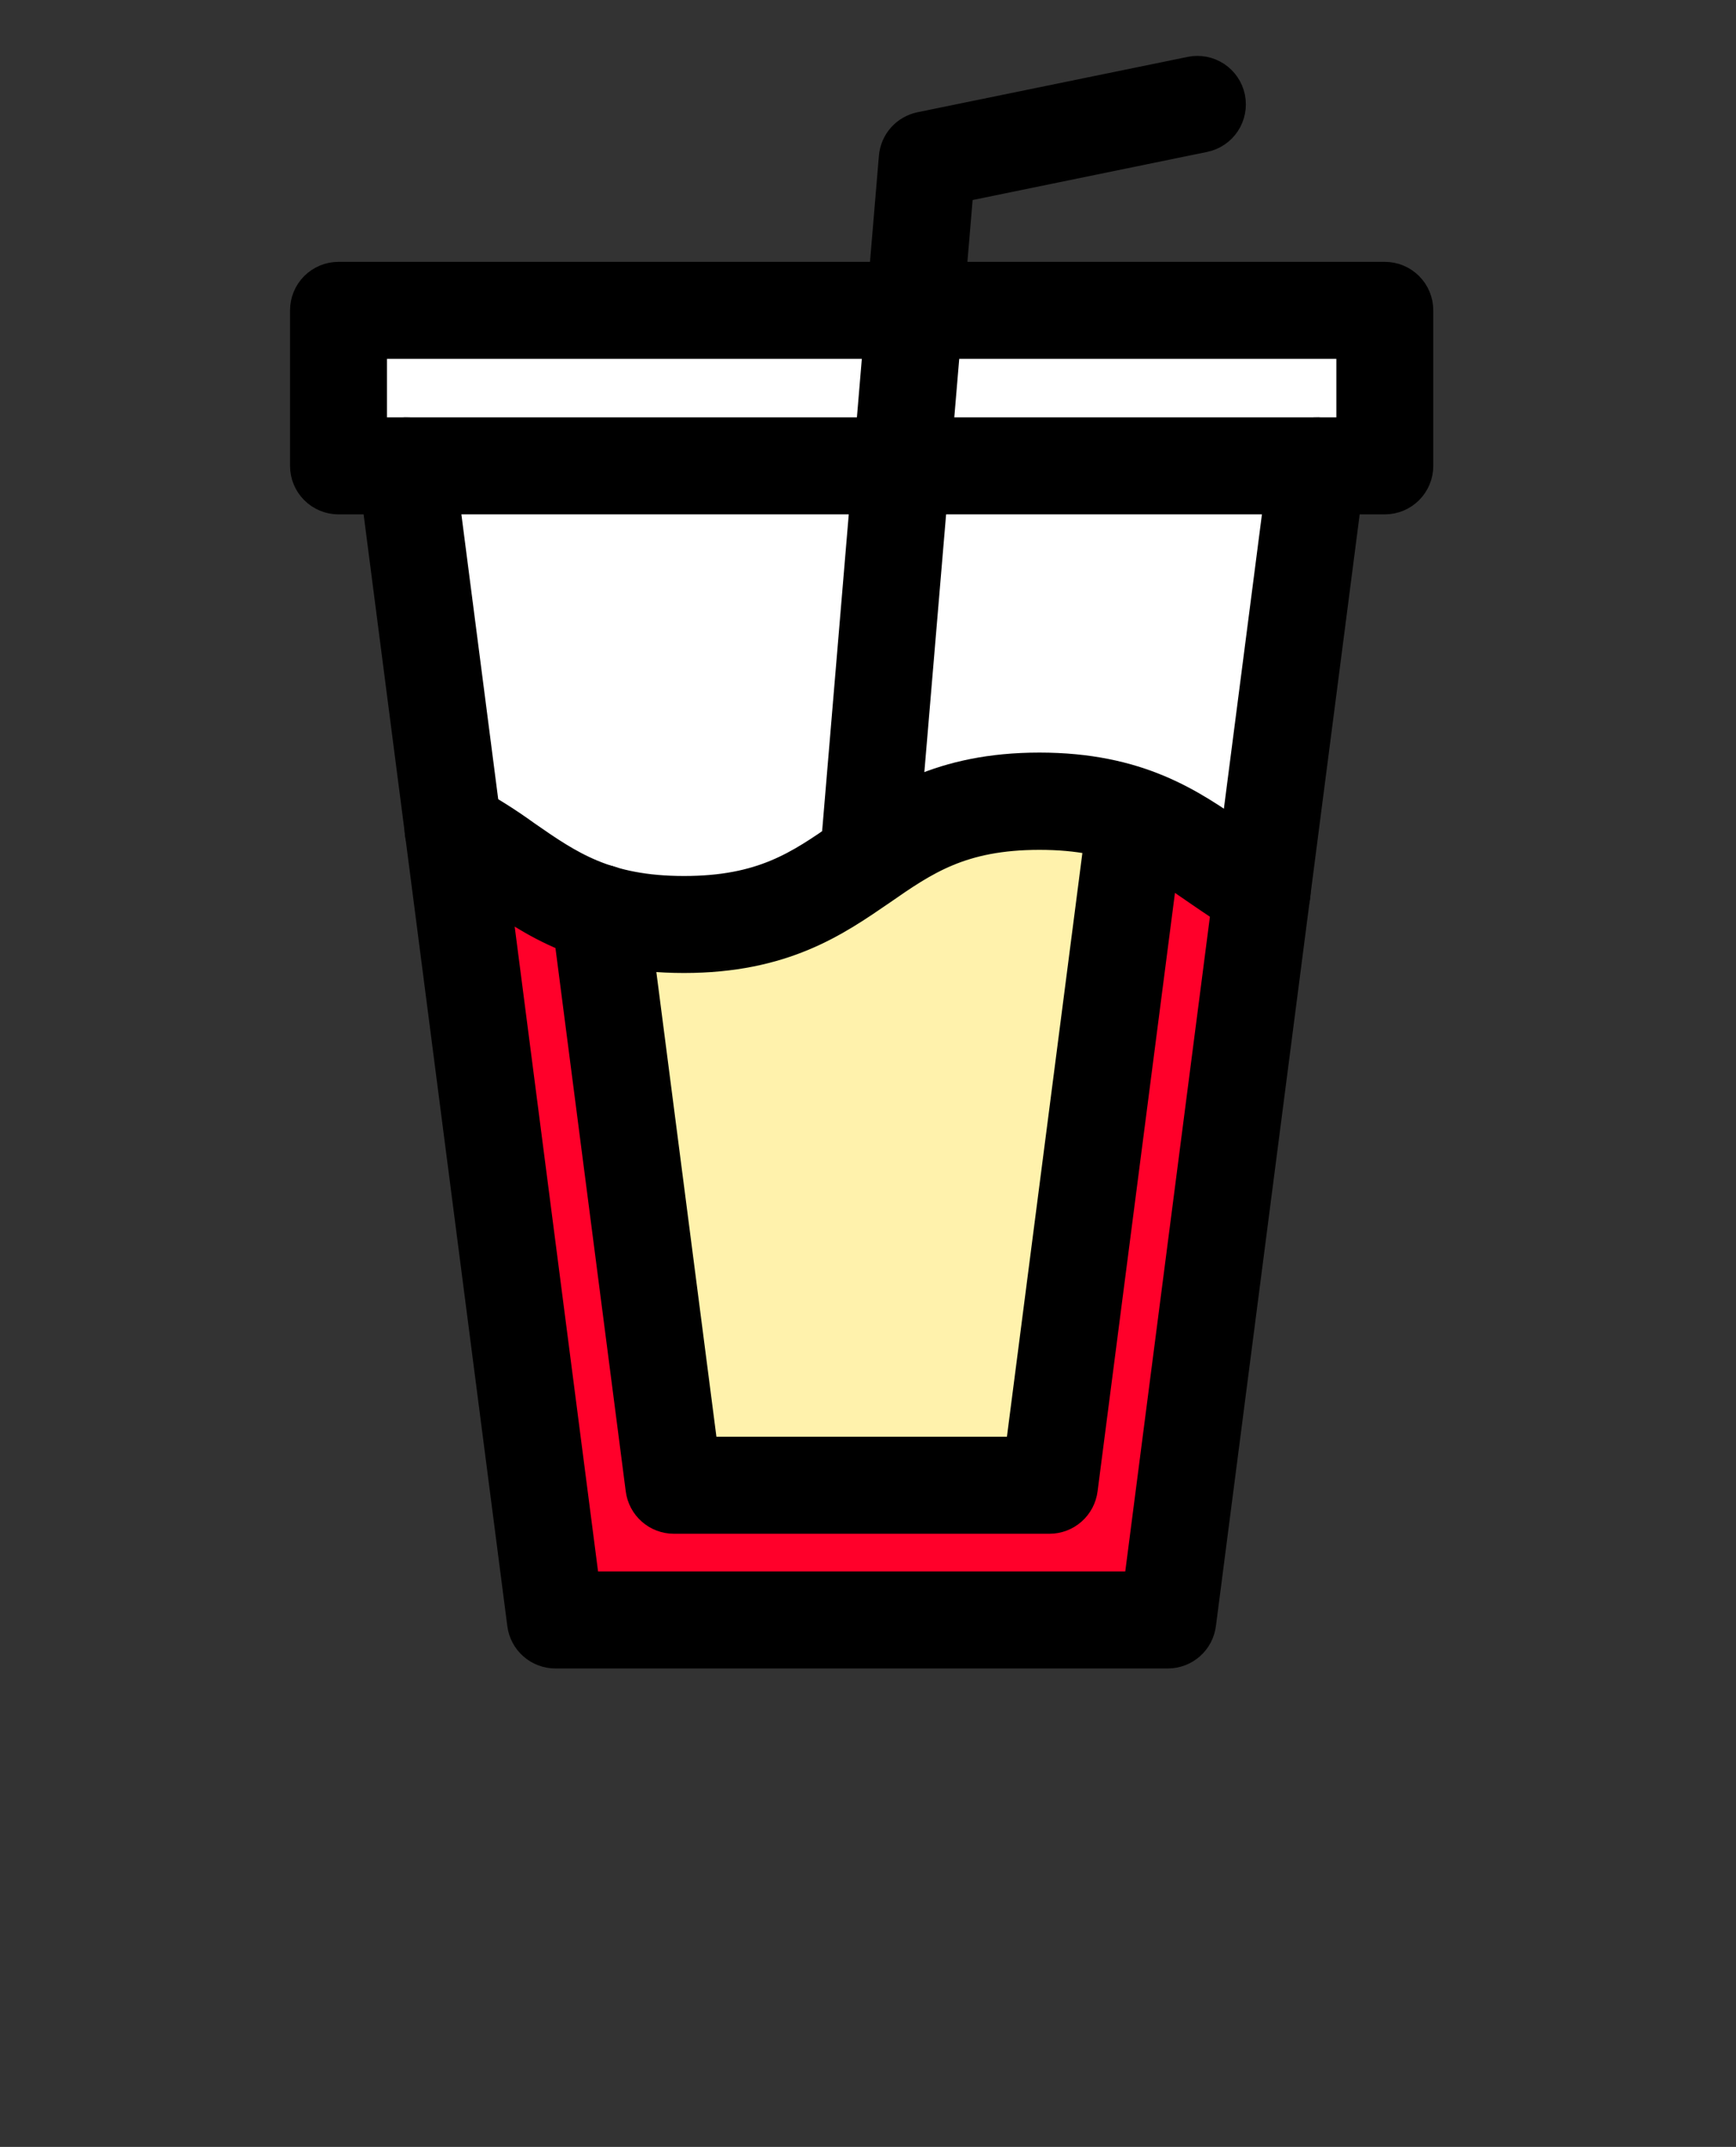 <svg width="89" height="110" viewBox="0 0 89 110" fill="none" xmlns="http://www.w3.org/2000/svg">
<rect x="0" y="0" width="89" height="110" fill="#333333" stroke="none"/>
<path d="M18 22.458L19.147 17.295L19.721 16.147L67.338 15L70.781 16.721V22.458L66.765 23.605L64.47 42.538L61.028 41.964L54.143 40.243L45.538 42.538L40.948 45.406H29.474L23.737 42.538L20.869 23.032L18 22.458Z" fill="white"/>
<path d="M36.143 47.617L32.701 49.339V51.06C32.701 51.633 33.275 57.37 33.275 57.944V69.992C33.275 71.369 34.422 74.39 34.996 75.729H44.175H52.207L53.928 71.713L55.649 61.386L59.091 43.602C56.988 43.219 52.666 42.454 52.207 42.454C51.748 42.454 47.808 42.837 45.896 43.028L42.454 44.175L36.143 47.617Z" fill="#FFF2AC"/>
<path d="M29.832 48.765L25.243 45.896L24.095 57.37L28.111 82.039H58.517L63.681 52.207L63.107 45.896L59.665 43.601L54.502 76.302H33.848L29.832 48.765Z" fill="#FF002A"/>
<path d="M59.878 84.381H28.472C28.136 84.381 27.812 84.258 27.56 84.036C27.308 83.813 27.146 83.507 27.104 83.173L19.457 24.048C19.434 23.868 19.447 23.685 19.494 23.51C19.541 23.335 19.623 23.171 19.733 23.028C19.844 22.884 19.982 22.764 20.139 22.674C20.297 22.583 20.47 22.525 20.65 22.502C20.83 22.478 21.012 22.491 21.187 22.538C21.362 22.585 21.526 22.667 21.67 22.778C21.814 22.888 21.934 23.026 22.024 23.183C22.114 23.341 22.173 23.514 22.196 23.694L29.69 81.62H58.66L66.154 23.694C66.177 23.514 66.235 23.341 66.326 23.183C66.416 23.026 66.536 22.888 66.68 22.778C66.823 22.667 66.987 22.585 67.162 22.538C67.337 22.491 67.52 22.478 67.7 22.502C67.88 22.525 68.053 22.583 68.21 22.674C68.368 22.764 68.505 22.884 68.616 23.028C68.727 23.171 68.808 23.335 68.856 23.51C68.903 23.685 68.915 23.868 68.892 24.048L61.241 83.173C61.199 83.506 61.038 83.812 60.787 84.034C60.536 84.256 60.213 84.38 59.878 84.381Z" fill="black" stroke="black" stroke-width="2.209"/>
<path d="M53.806 77.479H34.545C34.209 77.479 33.884 77.356 33.633 77.133C33.381 76.911 33.218 76.604 33.176 76.271L29.38 46.948C29.333 46.585 29.432 46.217 29.655 45.927C29.879 45.636 30.208 45.447 30.572 45.399C30.935 45.352 31.302 45.451 31.593 45.674C31.883 45.898 32.073 46.227 32.12 46.591L35.758 74.718H52.593L56.867 41.675C56.924 41.32 57.116 41.001 57.404 40.786C57.692 40.571 58.052 40.477 58.408 40.523C58.764 40.569 59.088 40.753 59.312 41.034C59.535 41.315 59.64 41.673 59.604 42.03L55.174 76.271C55.132 76.604 54.97 76.911 54.718 77.133C54.466 77.356 54.142 77.479 53.806 77.479Z" fill="black" stroke="black" stroke-width="2.209"/>
<path d="M70.996 25.25H17.354C16.988 25.25 16.637 25.105 16.378 24.846C16.119 24.587 15.974 24.236 15.974 23.87V15.901C15.974 15.535 16.119 15.184 16.378 14.925C16.637 14.666 16.988 14.521 17.354 14.521H70.996C71.362 14.521 71.713 14.666 71.972 14.925C72.231 15.184 72.376 15.535 72.376 15.901V23.87C72.376 24.236 72.231 24.587 71.972 24.846C71.713 25.105 71.362 25.25 70.996 25.25ZM18.735 22.489H69.616V17.282H18.735V22.489Z" fill="black" stroke="black" stroke-width="2.209"/>
<path d="M35.064 48.748C30.077 48.748 27.471 46.938 25.168 45.342C24.349 44.745 23.494 44.203 22.605 43.718C22.442 43.636 22.296 43.522 22.177 43.383C22.058 43.244 21.968 43.084 21.912 42.91C21.855 42.736 21.834 42.552 21.849 42.37C21.864 42.188 21.916 42.011 22 41.848C22.084 41.686 22.2 41.542 22.34 41.425C22.48 41.308 22.642 41.22 22.817 41.166C22.991 41.111 23.175 41.093 23.357 41.11C23.539 41.128 23.716 41.181 23.877 41.267C24.872 41.806 25.831 42.408 26.747 43.072C29 44.638 30.947 45.987 35.069 45.987C39.191 45.987 41.14 44.636 43.393 43.072C45.695 41.474 48.303 39.664 53.289 39.664C58.276 39.664 60.882 41.474 63.188 43.071C63.923 43.588 64.616 44.063 65.379 44.491C65.699 44.67 65.936 44.969 66.035 45.322C66.135 45.675 66.091 46.053 65.912 46.373C65.733 46.694 65.434 46.93 65.081 47.03C64.728 47.13 64.35 47.086 64.03 46.907C63.151 46.413 62.37 45.871 61.614 45.354C59.36 43.79 57.414 42.439 53.289 42.439C49.165 42.439 47.221 43.79 44.967 45.354C42.66 46.936 40.053 48.748 35.064 48.748Z" fill="black" stroke="black" stroke-width="2.209"/>
<path d="M44.527 45.343C44.488 45.343 44.45 45.343 44.41 45.343C44.045 45.313 43.708 45.138 43.471 44.859C43.235 44.579 43.12 44.217 43.15 43.852L46.16 8.071C46.185 7.773 46.305 7.492 46.503 7.269C46.702 7.046 46.967 6.893 47.259 6.833L61.11 3.997C61.469 3.923 61.842 3.995 62.148 4.197C62.454 4.399 62.667 4.714 62.74 5.072C62.813 5.431 62.741 5.805 62.54 6.11C62.338 6.416 62.023 6.629 61.664 6.702L48.833 9.332L45.899 44.079C45.87 44.423 45.713 44.744 45.459 44.978C45.205 45.212 44.873 45.343 44.527 45.343Z" fill="black" stroke="black" stroke-width="2.209"/>
</svg>
